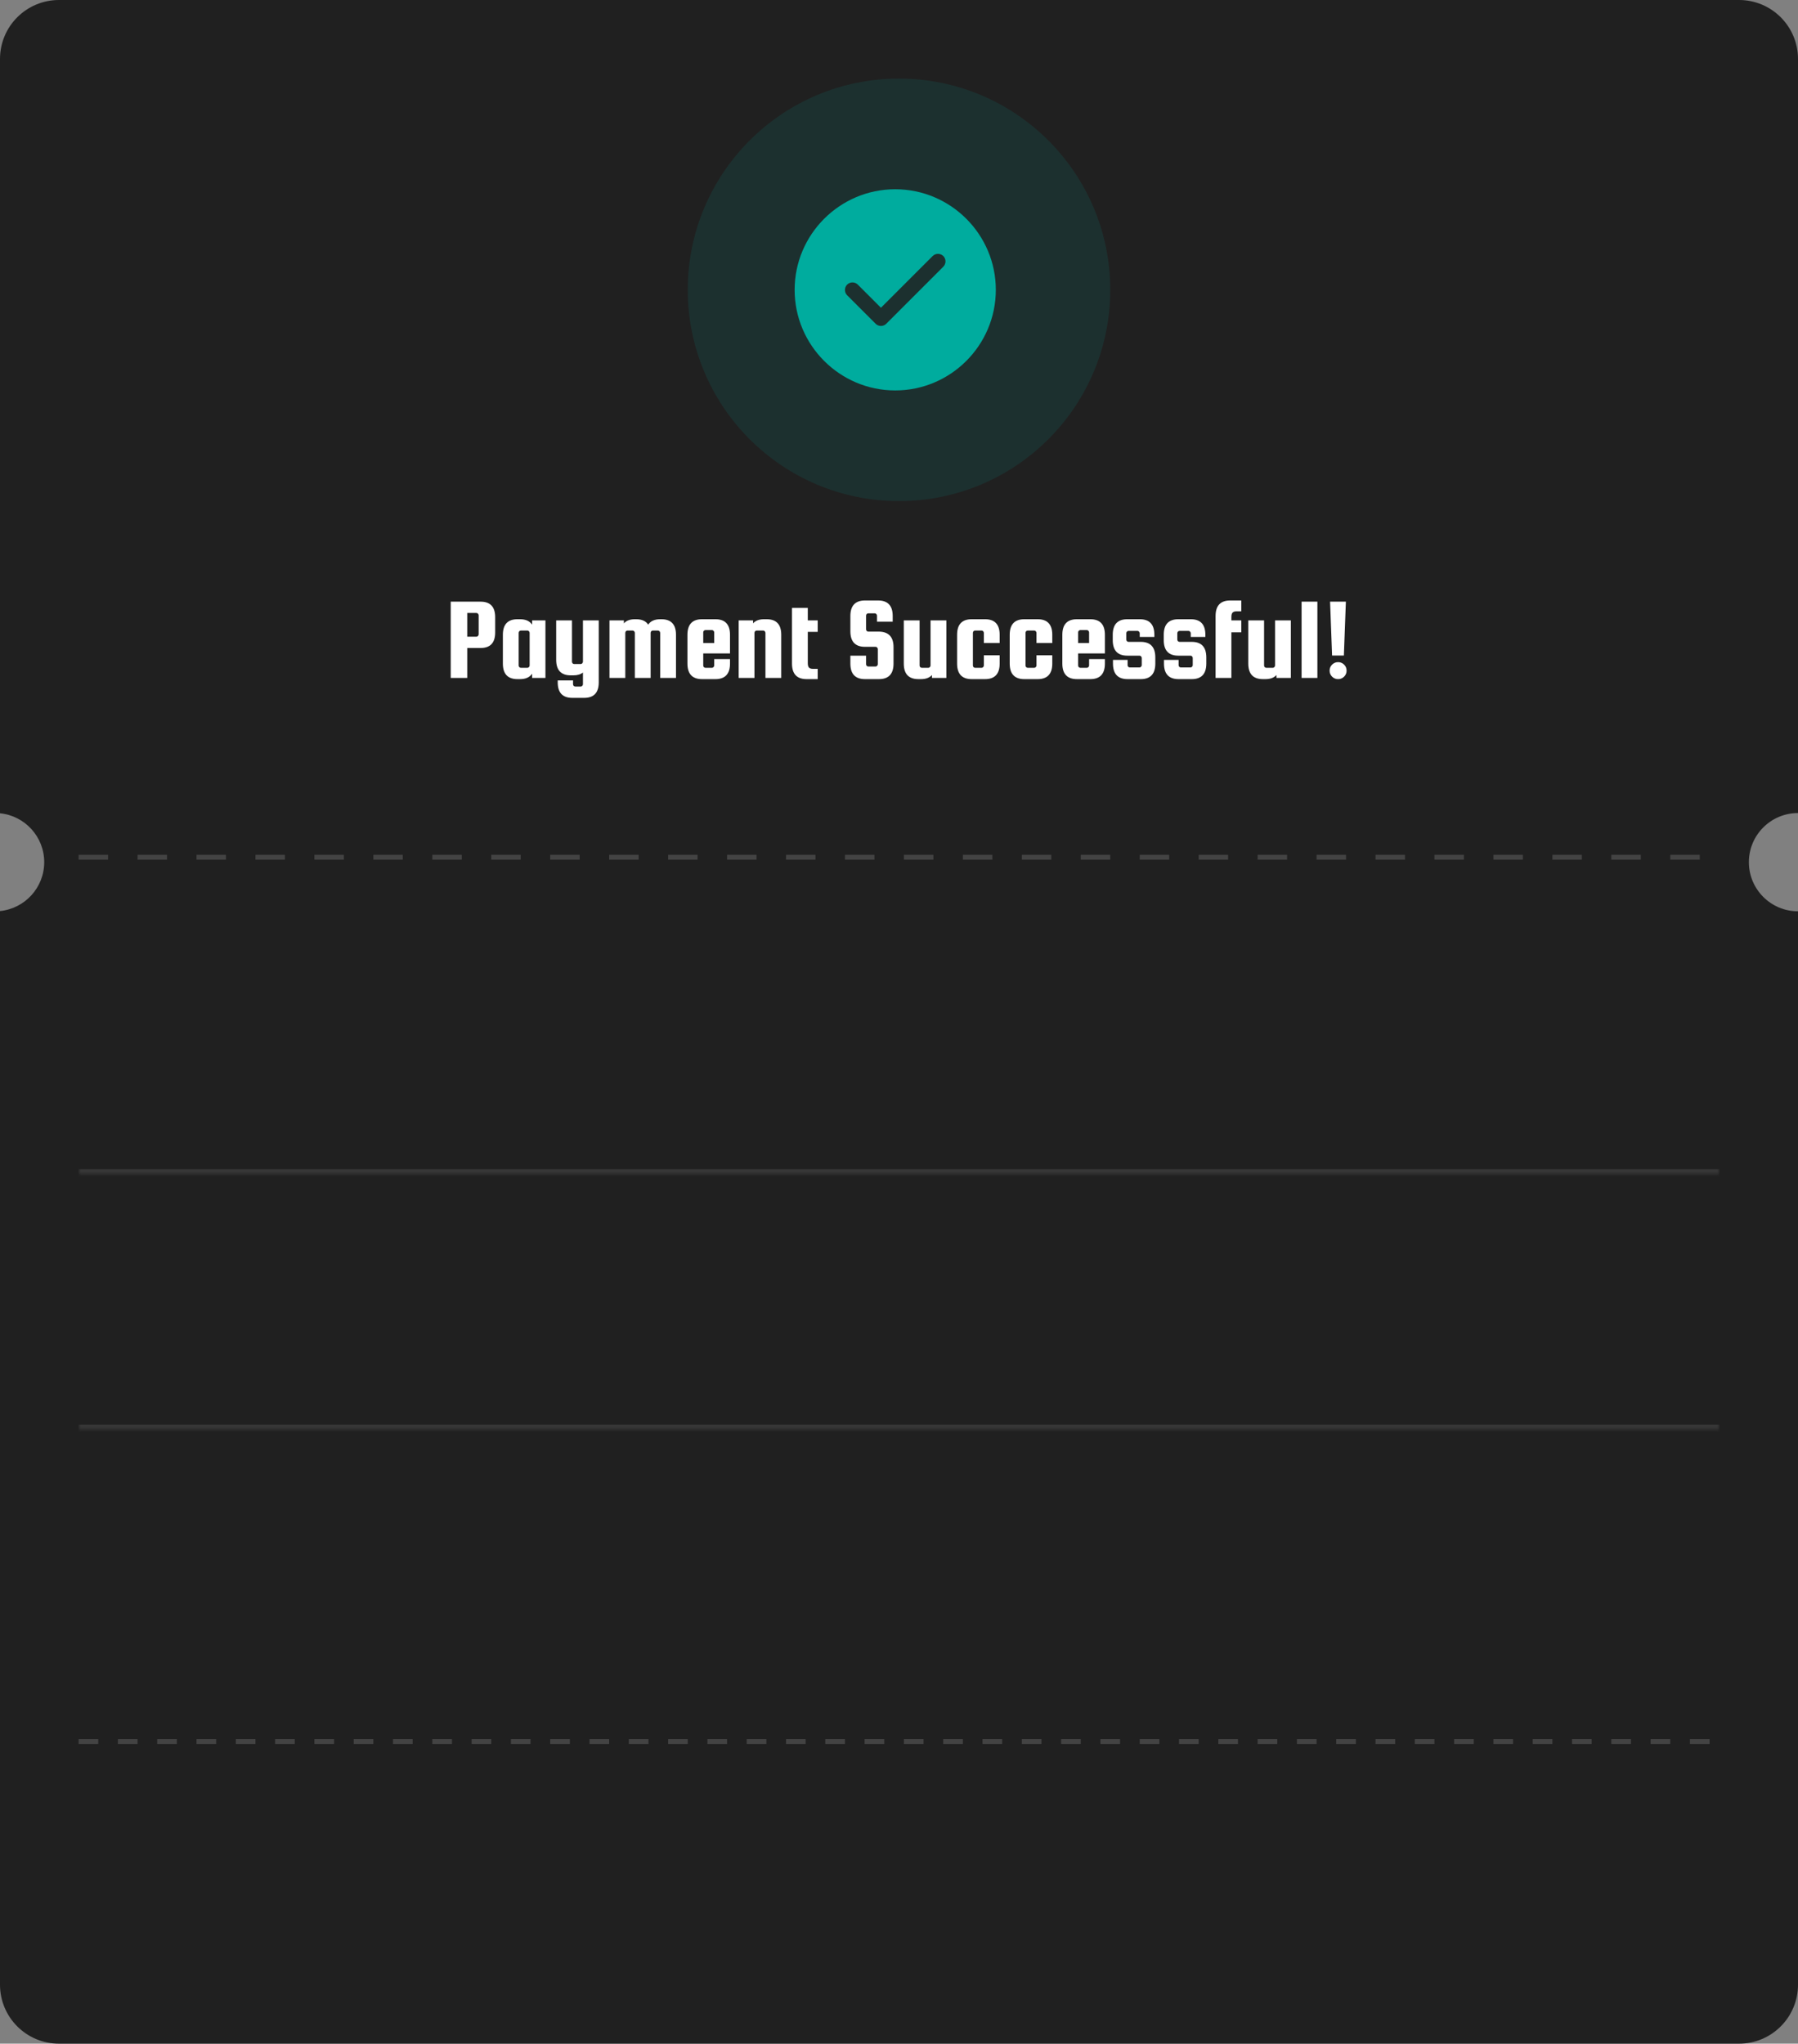 <svg width="366" height="416" viewBox="0 0 366 416" fill="none" xmlns="http://www.w3.org/2000/svg">
<rect x="0" y="0" width="366" height="416" fill="#808080" stroke="none"/>
<path fill-rule="evenodd" clip-rule="evenodd" d="M0 12C0 5.373 5.373 0 12 0H354C360.627 0 366 5.373 366 12V165.5C360.477 165.5 356 169.977 356 175.5C356 181.023 360.477 185.5 366 185.5V404C366 410.627 360.627 416 354 416H12C5.373 416 0 410.627 0 404V185.451C5.053 184.949 9 180.685 9 175.5C9 170.315 5.053 166.051 0 165.549V12Z" fill="#202020"/>
<circle cx="183" cy="59" r="43" fill="#00AC9E" fill-opacity="0.12"/>
<path d="M182.232 38.524C170.95 38.524 161.756 47.718 161.756 59C161.756 70.282 170.95 79.476 182.232 79.476C193.514 79.476 202.708 70.282 202.708 59C202.708 47.718 193.514 38.524 182.232 38.524ZM192.02 54.29L180.41 65.9C180.123 66.187 179.734 66.351 179.324 66.351C178.915 66.351 178.526 66.187 178.239 65.9L172.444 60.106C171.851 59.512 171.851 58.529 172.444 57.935C173.038 57.341 174.021 57.341 174.615 57.935L179.324 62.645L189.849 52.12C190.443 51.526 191.426 51.526 192.02 52.12C192.613 52.714 192.613 53.676 192.02 54.29Z" fill="#00AC9E"/>
<path d="M97.822 122.472C99.806 122.472 100.798 123.528 100.798 125.64V128.736C100.798 130.848 99.806 131.904 97.822 131.904H95.11V138H91.75V122.472H97.822ZM97.438 129.12V125.256C97.438 125.128 97.39 125.016 97.294 124.92C97.214 124.824 97.11 124.776 96.982 124.776H95.11V129.6H96.982C97.11 129.6 97.214 129.552 97.294 129.456C97.39 129.36 97.438 129.248 97.438 129.12ZM108.317 126.288H111.029V138H108.317V137.136C107.821 137.872 106.997 138.24 105.845 138.24H105.341C103.357 138.24 102.365 137.184 102.365 135.072V129.216C102.365 127.104 103.357 126.048 105.341 126.048H105.845C106.997 126.048 107.821 126.416 108.317 127.152V126.288ZM107.813 135.456V128.832C107.813 128.704 107.765 128.592 107.669 128.496C107.589 128.4 107.485 128.352 107.357 128.352H106.037C105.909 128.352 105.797 128.4 105.701 128.496C105.621 128.592 105.581 128.704 105.581 128.832V135.456C105.581 135.584 105.621 135.696 105.701 135.792C105.797 135.888 105.909 135.936 106.037 135.936H107.357C107.485 135.936 107.589 135.888 107.669 135.792C107.765 135.696 107.813 135.584 107.813 135.456ZM118.665 126.288H121.881V138.888C121.881 141 120.889 142.056 118.905 142.056H116.505C114.521 142.056 113.529 141 113.529 138.888V138.504H116.649V139.272C116.649 139.4 116.689 139.512 116.769 139.608C116.865 139.704 116.977 139.752 117.105 139.752H118.209C118.337 139.752 118.441 139.704 118.521 139.608C118.617 139.512 118.665 139.4 118.665 139.272V136.896C118.185 137.28 117.529 137.472 116.697 137.472H116.193C114.209 137.472 113.217 136.416 113.217 134.304V126.288H116.433V134.688C116.433 134.816 116.473 134.928 116.553 135.024C116.649 135.12 116.761 135.168 116.889 135.168H118.209C118.337 135.168 118.441 135.12 118.521 135.024C118.617 134.928 118.665 134.816 118.665 134.688V126.288ZM134.628 126.048C136.612 126.048 137.604 127.104 137.604 129.216V138H134.388V128.832C134.388 128.704 134.34 128.592 134.244 128.496C134.164 128.4 134.06 128.352 133.932 128.352H132.9C132.772 128.352 132.66 128.4 132.564 128.496C132.484 128.592 132.444 128.704 132.444 128.832V138H129.228V128.832C129.228 128.704 129.18 128.592 129.084 128.496C129.004 128.4 128.9 128.352 128.772 128.352H127.74C127.612 128.352 127.5 128.4 127.404 128.496C127.324 128.592 127.284 128.704 127.284 128.832V138H124.068V126.288H126.996V126.888C127.492 126.328 128.244 126.048 129.252 126.048H129.468C130.652 126.048 131.476 126.416 131.94 127.152C132.436 126.416 133.26 126.048 134.412 126.048H134.628ZM145.623 126.048C147.607 126.048 148.599 127.104 148.599 129.216V133.008H143.151V135.456C143.151 135.584 143.191 135.696 143.271 135.792C143.367 135.888 143.479 135.936 143.607 135.936H144.927C145.055 135.936 145.159 135.888 145.239 135.792C145.335 135.696 145.383 135.584 145.383 135.456V134.16H148.599V135.072C148.599 137.184 147.607 138.24 145.623 138.24H142.911C140.927 138.24 139.935 137.184 139.935 135.072V129.216C139.935 127.104 140.927 126.048 142.911 126.048H145.623ZM143.151 130.896H145.383V128.736C145.383 128.608 145.335 128.496 145.239 128.4C145.159 128.304 145.055 128.256 144.927 128.256H143.607C143.479 128.256 143.367 128.304 143.271 128.4C143.191 128.496 143.151 128.608 143.151 128.736V130.896ZM153.581 138H150.365V126.288H153.293V126.888C153.789 126.328 154.541 126.048 155.549 126.048H156.053C158.037 126.048 159.029 127.104 159.029 129.216V138H155.813V128.832C155.813 128.704 155.765 128.592 155.669 128.496C155.589 128.4 155.485 128.352 155.357 128.352H154.037C153.909 128.352 153.797 128.4 153.701 128.496C153.621 128.592 153.581 128.704 153.581 128.832V138ZM165.489 136.152H166.449V138.24H164.193C162.209 138.24 161.217 137.184 161.217 135.072V123.744H164.433V126.288H166.449V128.616H164.433V135C164.433 135.448 164.521 135.752 164.697 135.912C164.873 136.072 165.137 136.152 165.489 136.152ZM181.718 126.552H178.526V125.328C178.526 125.2 178.478 125.088 178.382 124.992C178.302 124.896 178.198 124.848 178.07 124.848H176.75C176.622 124.848 176.51 124.896 176.414 124.992C176.334 125.088 176.294 125.2 176.294 125.328V128.088C176.294 128.216 176.334 128.328 176.414 128.424C176.51 128.52 176.622 128.568 176.75 128.568H178.91C180.894 128.6 181.886 129.656 181.886 131.736V135.072C181.886 137.184 180.894 138.24 178.91 138.24H176.078C174.094 138.24 173.102 137.184 173.102 135.072V133.464H176.294V135.192C176.294 135.32 176.334 135.432 176.414 135.528C176.51 135.624 176.622 135.672 176.75 135.672H178.238C178.366 135.672 178.47 135.624 178.55 135.528C178.646 135.432 178.694 135.32 178.694 135.192V132.144C178.694 132.016 178.646 131.904 178.55 131.808C178.47 131.712 178.366 131.664 178.238 131.664H176.078C174.094 131.664 173.102 130.608 173.102 128.496V125.4C173.102 123.288 174.094 122.232 176.078 122.232H178.742C180.726 122.232 181.718 123.288 181.718 125.4V126.552ZM189.423 126.288H192.639V138H189.711V137.4C189.215 137.96 188.463 138.24 187.455 138.24H186.951C184.967 138.24 183.975 137.184 183.975 135.072V126.288H187.191V135.456C187.191 135.584 187.231 135.696 187.311 135.792C187.407 135.888 187.519 135.936 187.647 135.936H188.967C189.095 135.936 189.199 135.888 189.279 135.792C189.375 135.696 189.423 135.584 189.423 135.456V126.288ZM203.49 130.896H200.274V128.832C200.274 128.704 200.226 128.592 200.13 128.496C200.05 128.4 199.946 128.352 199.818 128.352H198.498C198.37 128.352 198.258 128.4 198.162 128.496C198.082 128.592 198.042 128.704 198.042 128.832V135.456C198.042 135.584 198.082 135.696 198.162 135.792C198.258 135.888 198.37 135.936 198.498 135.936H199.818C199.946 135.936 200.05 135.888 200.13 135.792C200.226 135.696 200.274 135.584 200.274 135.456V133.392H203.49V135.072C203.49 137.184 202.498 138.24 200.514 138.24H197.802C195.818 138.24 194.826 137.184 194.826 135.072V129.216C194.826 127.104 195.818 126.048 197.802 126.048H200.514C202.498 126.048 203.49 127.104 203.49 129.216V130.896ZM214.201 130.896H210.985V128.832C210.985 128.704 210.937 128.592 210.841 128.496C210.761 128.4 210.657 128.352 210.529 128.352H209.209C209.081 128.352 208.969 128.4 208.873 128.496C208.793 128.592 208.753 128.704 208.753 128.832V135.456C208.753 135.584 208.793 135.696 208.873 135.792C208.969 135.888 209.081 135.936 209.209 135.936H210.529C210.657 135.936 210.761 135.888 210.841 135.792C210.937 135.696 210.985 135.584 210.985 135.456V133.392H214.201V135.072C214.201 137.184 213.209 138.24 211.225 138.24H208.513C206.529 138.24 205.537 137.184 205.537 135.072V129.216C205.537 127.104 206.529 126.048 208.513 126.048H211.225C213.209 126.048 214.201 127.104 214.201 129.216V130.896ZM221.936 126.048C223.92 126.048 224.912 127.104 224.912 129.216V133.008H219.464V135.456C219.464 135.584 219.504 135.696 219.584 135.792C219.68 135.888 219.792 135.936 219.92 135.936H221.24C221.368 135.936 221.472 135.888 221.552 135.792C221.648 135.696 221.696 135.584 221.696 135.456V134.16H224.912V135.072C224.912 137.184 223.92 138.24 221.936 138.24H219.224C217.24 138.24 216.248 137.184 216.248 135.072V129.216C216.248 127.104 217.24 126.048 219.224 126.048H221.936ZM219.464 130.896H221.696V128.736C221.696 128.608 221.648 128.496 221.552 128.4C221.472 128.304 221.368 128.256 221.24 128.256H219.92C219.792 128.256 219.68 128.304 219.584 128.4C219.504 128.496 219.464 128.608 219.464 128.736V130.896ZM232.198 130.656C234.182 130.656 235.174 131.712 235.174 133.824V135.072C235.174 137.184 234.182 138.24 232.198 138.24H229.534C227.55 138.24 226.558 137.184 226.558 135.072V134.328H229.534V135.384C229.534 135.512 229.574 135.624 229.654 135.72C229.75 135.816 229.862 135.864 229.99 135.864H231.958C232.086 135.864 232.19 135.816 232.27 135.72C232.366 135.624 232.414 135.512 232.414 135.384V133.944C232.414 133.816 232.366 133.704 232.27 133.608C232.19 133.512 232.086 133.464 231.958 133.464H229.486C227.502 133.464 226.51 132.408 226.51 130.296V129.216C226.51 127.104 227.502 126.048 229.486 126.048H232.006C233.99 126.048 234.982 127.104 234.982 129.216V129.648H232.006V128.904C232.006 128.776 231.958 128.664 231.862 128.568C231.782 128.472 231.678 128.424 231.55 128.424H229.726C229.598 128.424 229.486 128.472 229.39 128.568C229.31 128.664 229.27 128.776 229.27 128.904V130.176C229.27 130.304 229.31 130.416 229.39 130.512C229.486 130.608 229.598 130.656 229.726 130.656H232.198ZM242.58 130.656C244.564 130.656 245.556 131.712 245.556 133.824V135.072C245.556 137.184 244.564 138.24 242.58 138.24H239.916C237.932 138.24 236.94 137.184 236.94 135.072V134.328H239.916V135.384C239.916 135.512 239.956 135.624 240.036 135.72C240.132 135.816 240.244 135.864 240.372 135.864H242.34C242.468 135.864 242.572 135.816 242.652 135.72C242.748 135.624 242.796 135.512 242.796 135.384V133.944C242.796 133.816 242.748 133.704 242.652 133.608C242.572 133.512 242.468 133.464 242.34 133.464H239.868C237.884 133.464 236.892 132.408 236.892 130.296V129.216C236.892 127.104 237.884 126.048 239.868 126.048H242.388C244.372 126.048 245.364 127.104 245.364 129.216V129.648H242.388V128.904C242.388 128.776 242.34 128.664 242.244 128.568C242.164 128.472 242.06 128.424 241.932 128.424H240.108C239.98 128.424 239.868 128.472 239.772 128.568C239.692 128.664 239.652 128.776 239.652 128.904V130.176C239.652 130.304 239.692 130.416 239.772 130.512C239.868 130.608 239.98 130.656 240.108 130.656H242.58ZM251.715 124.44C251.363 124.44 251.099 124.52 250.923 124.68C250.747 124.84 250.659 125.144 250.659 125.592V126.288H252.675V128.712H250.659V138H247.443V125.4C247.443 123.288 248.435 122.232 250.419 122.232H252.675V124.44H251.715ZM259.548 126.288H262.764V138H259.836V137.4C259.34 137.96 258.588 138.24 257.58 138.24H257.076C255.092 138.24 254.1 137.184 254.1 135.072V126.288H257.316V135.456C257.316 135.584 257.356 135.696 257.436 135.792C257.532 135.888 257.644 135.936 257.772 135.936H259.092C259.22 135.936 259.324 135.888 259.404 135.792C259.5 135.696 259.548 135.584 259.548 135.456V126.288ZM268.167 138H264.951V122.472H268.167V138ZM273.966 122.472L273.558 133.44H271.158L270.75 122.472H273.966ZM270.654 136.512C270.654 136.032 270.822 135.624 271.158 135.288C271.494 134.952 271.902 134.784 272.382 134.784C272.862 134.784 273.27 134.952 273.606 135.288C273.942 135.624 274.11 136.032 274.11 136.512C274.11 136.992 273.942 137.4 273.606 137.736C273.27 138.072 272.862 138.24 272.382 138.24C271.902 138.24 271.494 138.072 271.158 137.736C270.822 137.4 270.654 136.992 270.654 136.512Z" fill="white"/>
<line x1="16" y1="174.5" x2="350" y2="174.5" stroke="white" stroke-opacity="0.16" stroke-dasharray="6 6"/>
<mask id="path-7-inside-1_6987_5286" fill="white">
<path d="M16 207H350V239H16V207Z"/>
</mask>
<path d="M350 238H16V240H350V238Z" fill="white" fill-opacity="0.1" mask="url(#path-7-inside-1_6987_5286)"/>
<mask id="path-9-inside-2_6987_5286" fill="white">
<path d="M16 251H350V291H16V251Z"/>
</mask>
<path d="M350 290H16V292H350V290Z" fill="white" fill-opacity="0.1" mask="url(#path-9-inside-2_6987_5286)"/>
<line x1="16" y1="354.5" x2="350" y2="354.5" stroke="white" stroke-opacity="0.16" stroke-dasharray="4 4"/>
</svg>
